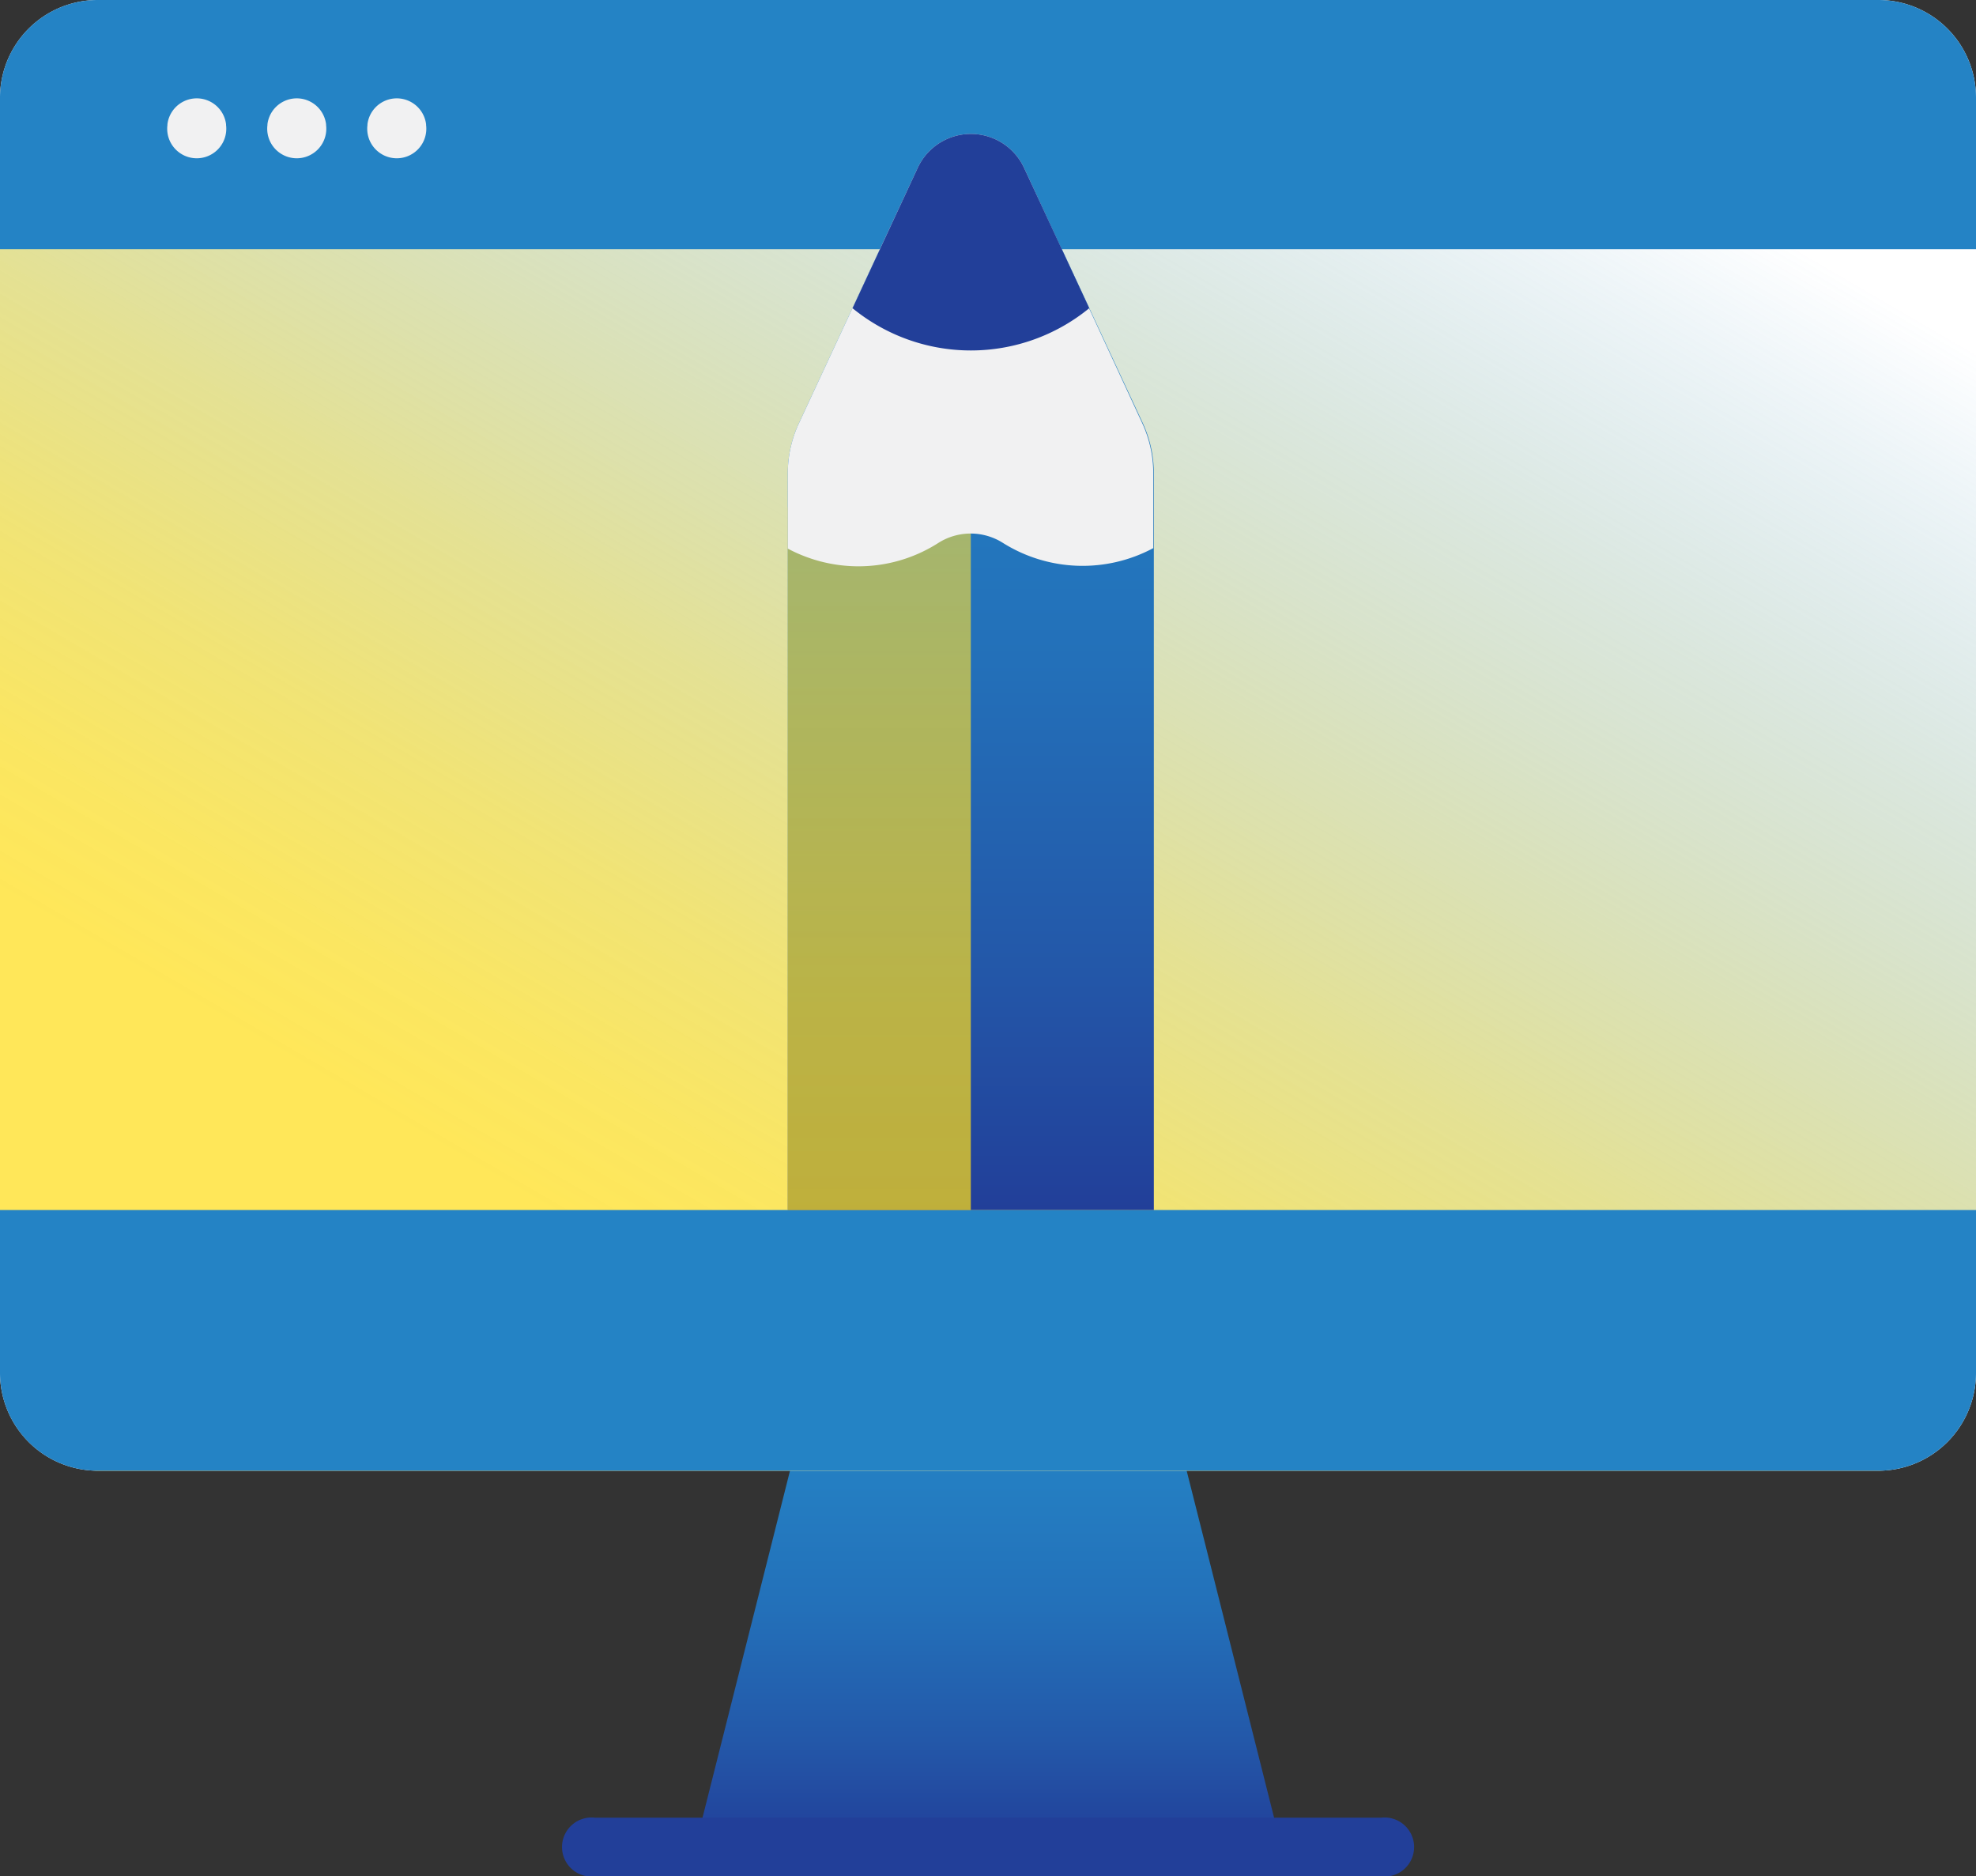 <svg xmlns="http://www.w3.org/2000/svg" xmlns:xlink="http://www.w3.org/1999/xlink" viewBox="0 0 168.53 160"><rect x="0" y="0" width="168.53" height="160" fill="#333333" stroke="none"/><defs><style>.cls-1{fill:url(#linear-gradient);}.cls-2{fill:#fff;}.cls-3,.cls-6{opacity:0.71;}.cls-3{fill:url(#linear-gradient-2);}.cls-4{fill:#2483c5;}.cls-5{fill:url(#linear-gradient-3);}.cls-6{fill:url(#linear-gradient-4);}.cls-7{fill:#f1f1f2;}.cls-8{fill:#223f99;}</style><linearGradient id="linear-gradient" x1="84.27" y1="157.48" x2="84.27" y2="117.82" gradientUnits="userSpaceOnUse"><stop offset="0" stop-color="#223f99"/><stop offset="0.23" stop-color="#2358a9"/><stop offset="0.51" stop-color="#2370b9"/><stop offset="0.78" stop-color="#247ec2"/><stop offset="1" stop-color="#2483c5"/></linearGradient><linearGradient id="linear-gradient-2" x1="59.54" y1="110.98" x2="122.46" y2="3.14" gradientUnits="userSpaceOnUse"><stop offset="0" stop-color="#ffdd15"/><stop offset="0.09" stop-color="#f9db1a" stop-opacity="0.97"/><stop offset="0.22" stop-color="#e9d427" stop-opacity="0.9"/><stop offset="0.37" stop-color="#cfc93c" stop-opacity="0.78"/><stop offset="0.53" stop-color="#aaba5a" stop-opacity="0.61"/><stop offset="0.72" stop-color="#7aa680" stop-opacity="0.39"/><stop offset="0.91" stop-color="#418fad" stop-opacity="0.13"/><stop offset="1" stop-color="#2483c5" stop-opacity="0"/></linearGradient><linearGradient id="linear-gradient-3" x1="82.8" y1="103.18" x2="82.8" y2="11.47" xlink:href="#linear-gradient"/><linearGradient id="linear-gradient-4" x1="75" y1="103.18" x2="75" y2="15.37" gradientUnits="userSpaceOnUse"><stop offset="0" stop-color="#ffdd15"/><stop offset="0.2" stop-color="#ffde1b" stop-opacity="0.97"/><stop offset="0.48" stop-color="#fedf2b" stop-opacity="0.9"/><stop offset="0.81" stop-color="#fce144" stop-opacity="0.79"/><stop offset="1" stop-color="#fbe356" stop-opacity="0.71"/></linearGradient></defs><g id="Layer_2" data-name="Layer 2"><g id="Layer_5" data-name="Layer 5"><path class="cls-1" d="M109.29,157.48h-50l6.52-25.85,3.48-13.81h30l3.49,13.81Z"/><path class="cls-2" d="M160.19,125.41H8.34A8.35,8.35,0,0,1,0,117.07V8.34A8.34,8.34,0,0,1,8.34,0H160.19a8.33,8.33,0,0,1,8.34,8.34V117.07a8.34,8.34,0,0,1-8.34,8.34Z"/><path class="cls-3" d="M0,20.51v89.35c0,8.59,3.73,15.55,8.34,15.55H160.19c4.61,0,8.34-7,8.34-15.55V20.51Z"/><path class="cls-4" d="M168.53,21.25V8.34A8.33,8.33,0,0,0,160.19,0H8.34A8.33,8.33,0,0,0,0,8.34V21.25Z"/><path class="cls-4" d="M0,103.18v13.89a8.34,8.34,0,0,0,8.34,8.34H160.19a8.34,8.34,0,0,0,8.34-8.34V103.18Z"/><path class="cls-5" d="M78.24,14.38,68.13,36.11a10.06,10.06,0,0,0-.94,4.25v62.82H98.41V40.36a10.2,10.2,0,0,0-.93-4.25L87.37,14.38a5,5,0,0,0-9.13,0Z"/><path class="cls-6" d="M67.19,43.25H82.8v59.93H67.19Z"/><path class="cls-7" d="M78.24,14.38,68.13,36.11a10.06,10.06,0,0,0-.94,4.25v6.42a12.82,12.82,0,0,0,6,1.51,12.64,12.64,0,0,0,6.85-2,5.14,5.14,0,0,1,5.49,0,12.78,12.78,0,0,0,12.83.45V40.36a10.2,10.2,0,0,0-.93-4.25L87.37,14.38a5,5,0,0,0-9.13,0Z"/><path class="cls-8" d="M78.24,14.38l-5.53,11.9a15.94,15.94,0,0,0,20.19,0L87.37,14.38a5,5,0,0,0-9.13,0Z"/><path class="cls-8" d="M117.77,155h-67a2.52,2.52,0,1,0,0,5h67a2.52,2.52,0,1,0,0-5Z"/><path class="cls-7" d="M14.28,10.59v.07a2.52,2.52,0,1,0,5,0v-.07a2.52,2.52,0,0,0-5,0Z"/><path class="cls-7" d="M22.81,10.59v.07a2.52,2.52,0,1,0,5,0v-.07a2.52,2.52,0,0,0-5,0Z"/><path class="cls-7" d="M31.34,10.59v.07a2.52,2.52,0,1,0,5,0v-.07a2.52,2.52,0,0,0-5,0Z"/></g></g></svg>